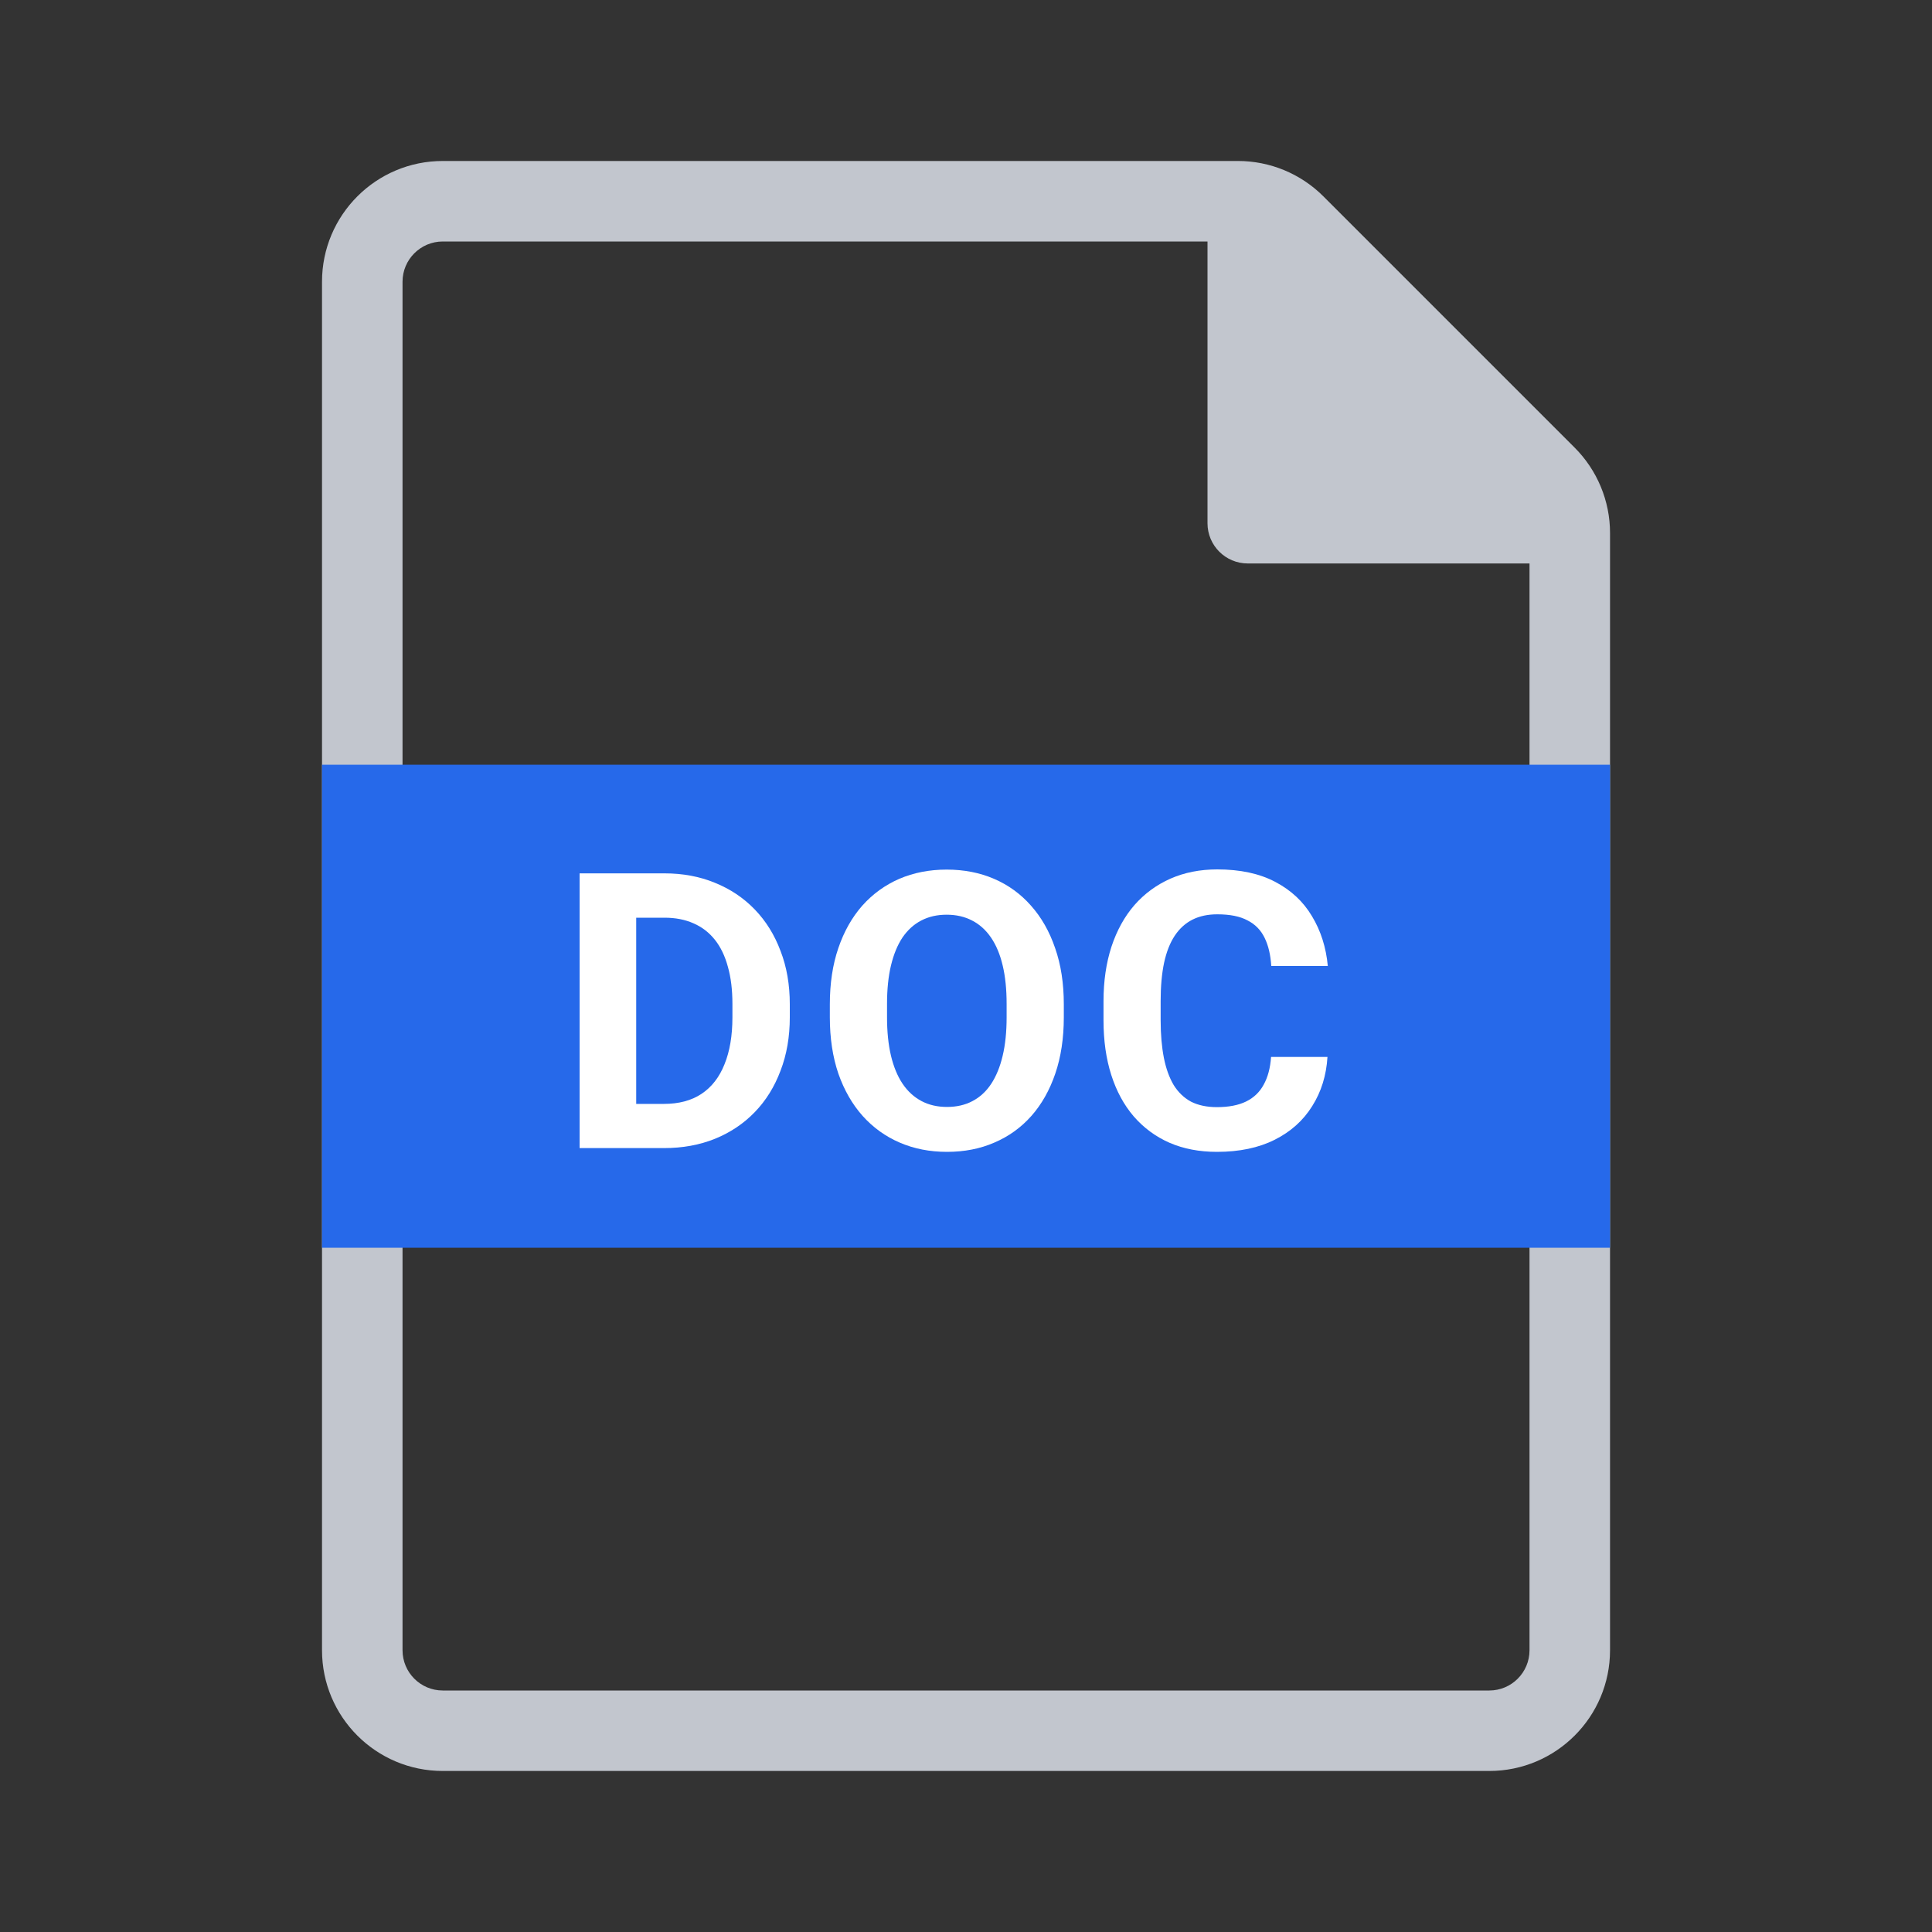 <svg width="40" height="40" viewBox="0 0 40 40" fill="none" xmlns="http://www.w3.org/2000/svg">
<rect x="0" y="0" width="40" height="40" fill="#333333" stroke="none"/>
<path fill-rule="evenodd" clip-rule="evenodd" d="M6.667 5.833C6.667 4.452 7.786 3.333 9.167 3.333H25.631C26.294 3.333 26.93 3.596 27.399 4.065L32.601 9.267C33.07 9.736 33.334 10.372 33.334 11.035V34.166C33.334 35.547 32.214 36.666 30.834 36.666H9.167C7.786 36.666 6.667 35.547 6.667 34.166V5.833ZM31.667 11.666H25.834C25.373 11.666 25 11.293 25 10.833V5H9.167C8.707 5 8.334 5.373 8.334 5.833V34.166C8.334 34.627 8.707 35 9.167 35H30.834C31.294 35 31.667 34.627 31.667 34.166V11.666Z" fill="#C2C6CE"/>
<path d="M6.667 15.833H33.334V25.833H6.667V15.833Z" fill="#2669EA"/>
<path d="M13.746 23.77H12.508L12.516 22.855H13.746C14.053 22.855 14.312 22.787 14.523 22.648C14.734 22.508 14.893 22.303 15 22.035C15.109 21.767 15.164 21.443 15.164 21.062V20.785C15.164 20.494 15.133 20.237 15.07 20.016C15.01 19.794 14.921 19.608 14.801 19.457C14.681 19.306 14.534 19.193 14.359 19.117C14.185 19.039 13.984 19 13.758 19H12.484V18.082H13.758C14.138 18.082 14.486 18.147 14.801 18.277C15.118 18.405 15.393 18.588 15.625 18.828C15.857 19.068 16.035 19.354 16.16 19.688C16.288 20.018 16.352 20.387 16.352 20.793V21.062C16.352 21.466 16.288 21.835 16.16 22.168C16.035 22.501 15.857 22.788 15.625 23.027C15.396 23.264 15.121 23.448 14.801 23.578C14.483 23.706 14.132 23.77 13.746 23.77ZM13.172 18.082V23.77H12V18.082H13.172Z" fill="white"/>
<path d="M22.025 20.793V21.062C22.025 21.495 21.966 21.883 21.849 22.227C21.732 22.57 21.567 22.863 21.353 23.105C21.14 23.345 20.884 23.529 20.587 23.656C20.293 23.784 19.966 23.848 19.607 23.848C19.25 23.848 18.923 23.784 18.627 23.656C18.332 23.529 18.077 23.345 17.861 23.105C17.645 22.863 17.477 22.57 17.357 22.227C17.24 21.883 17.181 21.495 17.181 21.062V20.793C17.181 20.358 17.24 19.97 17.357 19.629C17.474 19.285 17.64 18.992 17.853 18.75C18.069 18.508 18.325 18.323 18.619 18.195C18.916 18.068 19.242 18.004 19.599 18.004C19.959 18.004 20.285 18.068 20.58 18.195C20.877 18.323 21.132 18.508 21.345 18.75C21.561 18.992 21.728 19.285 21.845 19.629C21.965 19.97 22.025 20.358 22.025 20.793ZM20.841 21.062V20.785C20.841 20.483 20.814 20.217 20.759 19.988C20.705 19.759 20.624 19.566 20.517 19.41C20.41 19.254 20.28 19.137 20.127 19.059C19.973 18.978 19.797 18.938 19.599 18.938C19.401 18.938 19.226 18.978 19.072 19.059C18.921 19.137 18.792 19.254 18.685 19.41C18.581 19.566 18.502 19.759 18.447 19.988C18.392 20.217 18.365 20.483 18.365 20.785V21.062C18.365 21.362 18.392 21.628 18.447 21.859C18.502 22.088 18.582 22.283 18.689 22.441C18.796 22.598 18.926 22.716 19.08 22.797C19.233 22.878 19.409 22.918 19.607 22.918C19.805 22.918 19.981 22.878 20.134 22.797C20.288 22.716 20.417 22.598 20.521 22.441C20.625 22.283 20.705 22.088 20.759 21.859C20.814 21.628 20.841 21.362 20.841 21.062Z" fill="white"/>
<path d="M26.316 21.883H27.484C27.46 22.266 27.355 22.605 27.167 22.902C26.982 23.199 26.723 23.431 26.39 23.598C26.059 23.764 25.661 23.848 25.195 23.848C24.83 23.848 24.503 23.785 24.214 23.66C23.925 23.533 23.678 23.35 23.472 23.113C23.269 22.876 23.114 22.59 23.007 22.254C22.9 21.918 22.847 21.542 22.847 21.125V20.73C22.847 20.314 22.902 19.938 23.011 19.602C23.123 19.263 23.282 18.975 23.488 18.738C23.696 18.501 23.945 18.319 24.234 18.191C24.523 18.064 24.846 18 25.202 18C25.676 18 26.076 18.086 26.402 18.258C26.73 18.43 26.984 18.667 27.163 18.969C27.346 19.271 27.455 19.615 27.491 20H26.32C26.306 19.771 26.261 19.577 26.183 19.418C26.105 19.256 25.986 19.135 25.827 19.055C25.671 18.971 25.463 18.93 25.202 18.93C25.007 18.93 24.837 18.966 24.691 19.039C24.545 19.112 24.422 19.223 24.323 19.371C24.224 19.52 24.15 19.707 24.101 19.934C24.054 20.158 24.03 20.421 24.03 20.723V21.125C24.03 21.419 24.053 21.678 24.097 21.902C24.141 22.124 24.209 22.311 24.3 22.465C24.394 22.616 24.514 22.73 24.659 22.809C24.808 22.884 24.986 22.922 25.195 22.922C25.439 22.922 25.641 22.883 25.8 22.805C25.959 22.727 26.08 22.611 26.163 22.457C26.249 22.303 26.3 22.112 26.316 21.883Z" fill="white"/>
</svg>
